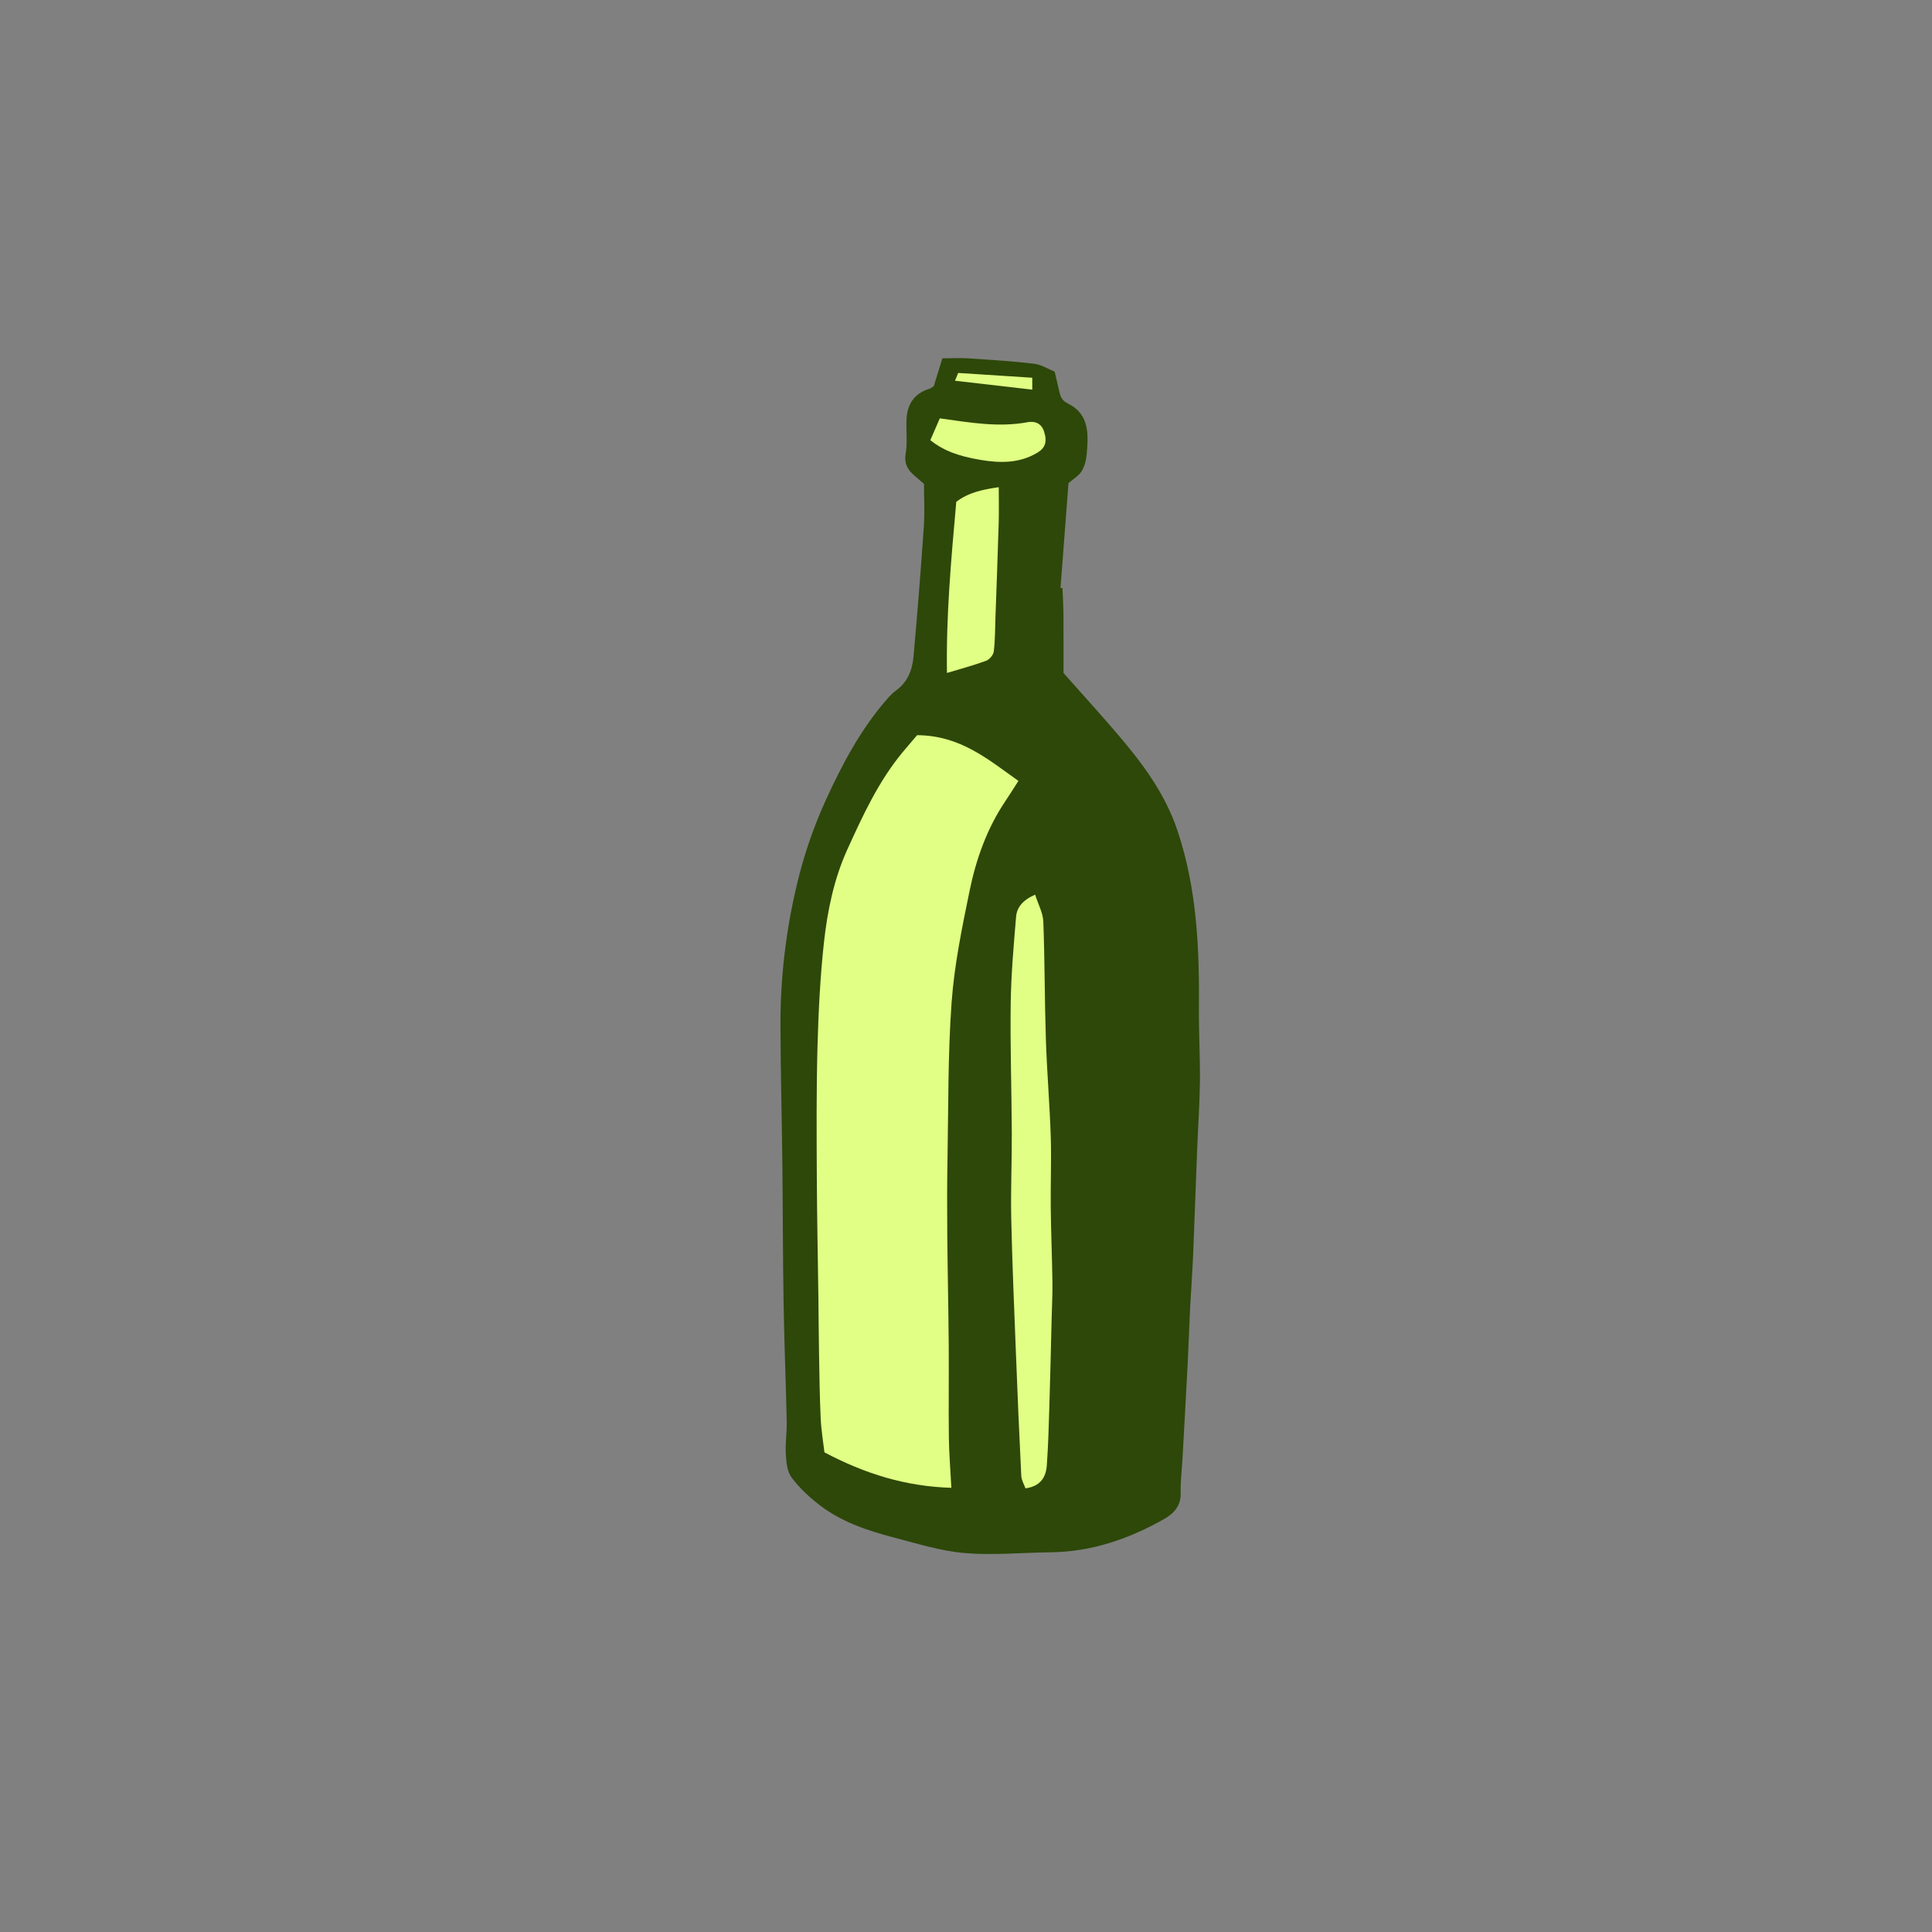 <svg version="1.1" id="svg" xmlns="http://www.w3.org/2000/svg" xmlns:xlink="http://www.w3.org/1999/xlink" x="0px" y="0px"
	 width="200px" height="200px" viewBox="0 0 200 200" enable-background="new 0 0 200 200" xml:space="preserve">
<rect x="0" y="0" width="200" height="200" fill="#808080" stroke="none"/>
<path class="stroke" fill="#2d4809"  d="M121.914,86.048c-1.344-4.041-3.799-7.225-6.476-10.341c-1.571-1.828-3.192-3.613-5.343-6.037
	c0-1.285,0.01-3.575-0.005-5.863c-0.005-0.979-0.065-1.959-0.101-2.937c-0.069,0.004-0.139,0.008-0.208,0.011
	c0.275-3.612,0.551-7.226,0.829-10.872c0.477-0.412,1.037-0.727,1.342-1.204c0.315-0.496,0.489-1.141,0.539-1.736
	c0.177-2.059,0.329-4.183-1.954-5.304c-0.63-0.308-0.772-0.741-0.895-1.297c-0.139-0.624-0.286-1.244-0.461-1.995
	c-0.69-0.275-1.386-0.73-2.124-0.819c-2.233-0.263-4.483-0.406-6.729-0.553c-0.921-0.06-1.85-0.009-2.772-0.009
	c-0.354,1.144-0.63,2.037-0.894,2.891c-0.193,0.116-0.318,0.228-0.465,0.271c-1.558,0.476-2.28,1.59-2.354,3.151
	c-0.056,1.179,0.108,2.384-0.085,3.535c-0.182,1.081,0.227,1.738,0.967,2.35c0.265,0.221,0.521,0.452,0.927,0.803
	c0,1.474,0.085,2.956-0.017,4.426c-0.312,4.501-0.665,8.998-1.072,13.492c-0.124,1.363-0.621,2.622-1.819,3.479
	c-0.302,0.217-0.572,0.492-0.82,0.771c-2.77,3.136-4.712,6.791-6.433,10.557c-1.271,2.782-2.257,5.666-2.977,8.671
	c-1.157,4.829-1.733,9.696-1.72,14.64c0.014,4.741,0.141,9.479,0.195,14.219c0.053,4.812,0.047,9.624,0.126,14.434
	c0.068,4.126,0.237,8.25,0.327,12.376c0.023,1.12-0.159,2.249-0.093,3.364c0.049,0.822,0.127,1.797,0.584,2.411
	c0.795,1.074,1.815,2.025,2.88,2.849c2.274,1.759,4.971,2.665,7.713,3.379c2.425,0.632,4.864,1.401,7.339,1.612
	c2.951,0.249,5.947-0.047,8.924-0.081c4.248-0.05,8.121-1.4,11.759-3.464c0.936-0.53,1.71-1.336,1.676-2.644
	c-0.031-1.217,0.124-2.437,0.192-3.655c0.179-3.227,0.362-6.45,0.528-9.677c0.099-1.938,0.157-3.878,0.255-5.816
	c0.092-1.831,0.233-3.659,0.312-5.491c0.153-3.647,0.272-7.299,0.417-10.947c0.092-2.343,0.262-4.685,0.289-7.028
	c0.028-2.497-0.126-4.995-0.105-7.491C124.168,98.237,123.92,92.082,121.914,86.048z"/>
<path fill-rule="evenodd" clip-rule="evenodd" fill="#e1fe85" class="fill" d="M94.942,76.105c4.488,0.031,7.352,2.515,10.485,4.734
	c-0.447,0.694-0.889,1.404-1.354,2.097c-1.908,2.835-3.031,6.013-3.707,9.31c-0.782,3.811-1.577,7.654-1.856,11.521
	c-0.391,5.419-0.327,10.87-0.426,16.309c-0.047,2.535-0.044,5.07-0.023,7.605c0.034,3.862,0.121,7.725,0.151,11.586
	c0.026,3.172-0.025,6.343,0.013,9.514c0.022,1.686,0.164,3.372,0.261,5.237c-4.719-0.14-8.92-1.437-13.14-3.672
	c-0.121-1.042-0.331-2.269-0.389-3.5c-0.106-2.251-0.131-4.507-0.172-6.762c-0.034-1.879-0.04-3.761-0.064-5.641
	c-0.055-4.216-0.146-8.435-0.165-12.652c-0.021-4.449-0.05-8.9,0.068-13.347c0.097-3.605,0.273-7.222,0.662-10.807
	c0.361-3.33,1.042-6.651,2.439-9.72c1.596-3.507,3.214-7.026,5.704-10.035C94.008,77.186,94.604,76.503,94.942,76.105z"/>
<path fill-rule="evenodd" clip-rule="evenodd" fill="#e1fe85" class="fill" d="M107.157,92.613c0.324,1.022,0.814,1.898,0.848,2.791
	c0.153,4.055,0.131,8.113,0.263,12.168c0.108,3.357,0.396,6.709,0.505,10.067c0.08,2.45-0.028,4.909,0,7.363
	c0.028,2.567,0.137,5.134,0.174,7.7c0.018,1.253-0.048,2.508-0.08,3.761c-0.077,3.072-0.146,6.142-0.24,9.213
	c-0.062,2.003-0.117,4.006-0.26,6.002c-0.086,1.197-0.601,2.167-2.208,2.397c-0.133-0.378-0.415-0.835-0.438-1.305
	c-0.213-4.271-0.393-8.544-0.558-12.815c-0.179-4.614-0.38-9.227-0.48-13.841c-0.063-2.938,0.072-5.876,0.058-8.815
	c-0.02-4.464-0.173-8.926-0.114-13.389c0.039-3.001,0.305-6.005,0.557-8.999C105.264,93.943,105.856,93.184,107.157,92.613z"/>
<path fill-rule="evenodd" clip-rule="evenodd" fill="#e1fe85" class="fill" d="M98.993,51.949c1.248-0.968,2.771-1.282,4.398-1.515
	c0,1.297,0.029,2.476-0.005,3.651c-0.098,3.293-0.221,6.586-0.338,9.878c-0.041,1.163-0.031,2.332-0.173,3.481
	c-0.044,0.357-0.447,0.834-0.795,0.961c-1.278,0.473-2.603,0.821-4.051,1.259C97.931,63.806,98.454,57.981,98.993,51.949z"/>
<path fill-rule="evenodd" clip-rule="evenodd" fill="#e1fe85" class="fill" d="M96.306,45.572c0.334-0.771,0.675-1.557,0.982-2.265
	c3.185,0.45,6.104,0.952,9.082,0.4c0.754-0.141,1.432,0.1,1.711,0.964c0.345,1.066,0.118,1.701-0.679,2.184
	c-1.866,1.125-3.879,1.093-5.902,0.752C99.051,47.193,97.625,46.607,96.306,45.572z"/>
<path fill-rule="evenodd" clip-rule="evenodd" fill="#e1fe85" class="fill" d="M98.858,39.413c0.173-0.417,0.262-0.631,0.333-0.804
	c2.585,0.166,5.095,0.328,7.67,0.494c0,0.429,0,0.785,0,1.235C104.191,40.029,101.582,39.729,98.858,39.413z"/>
</svg>
